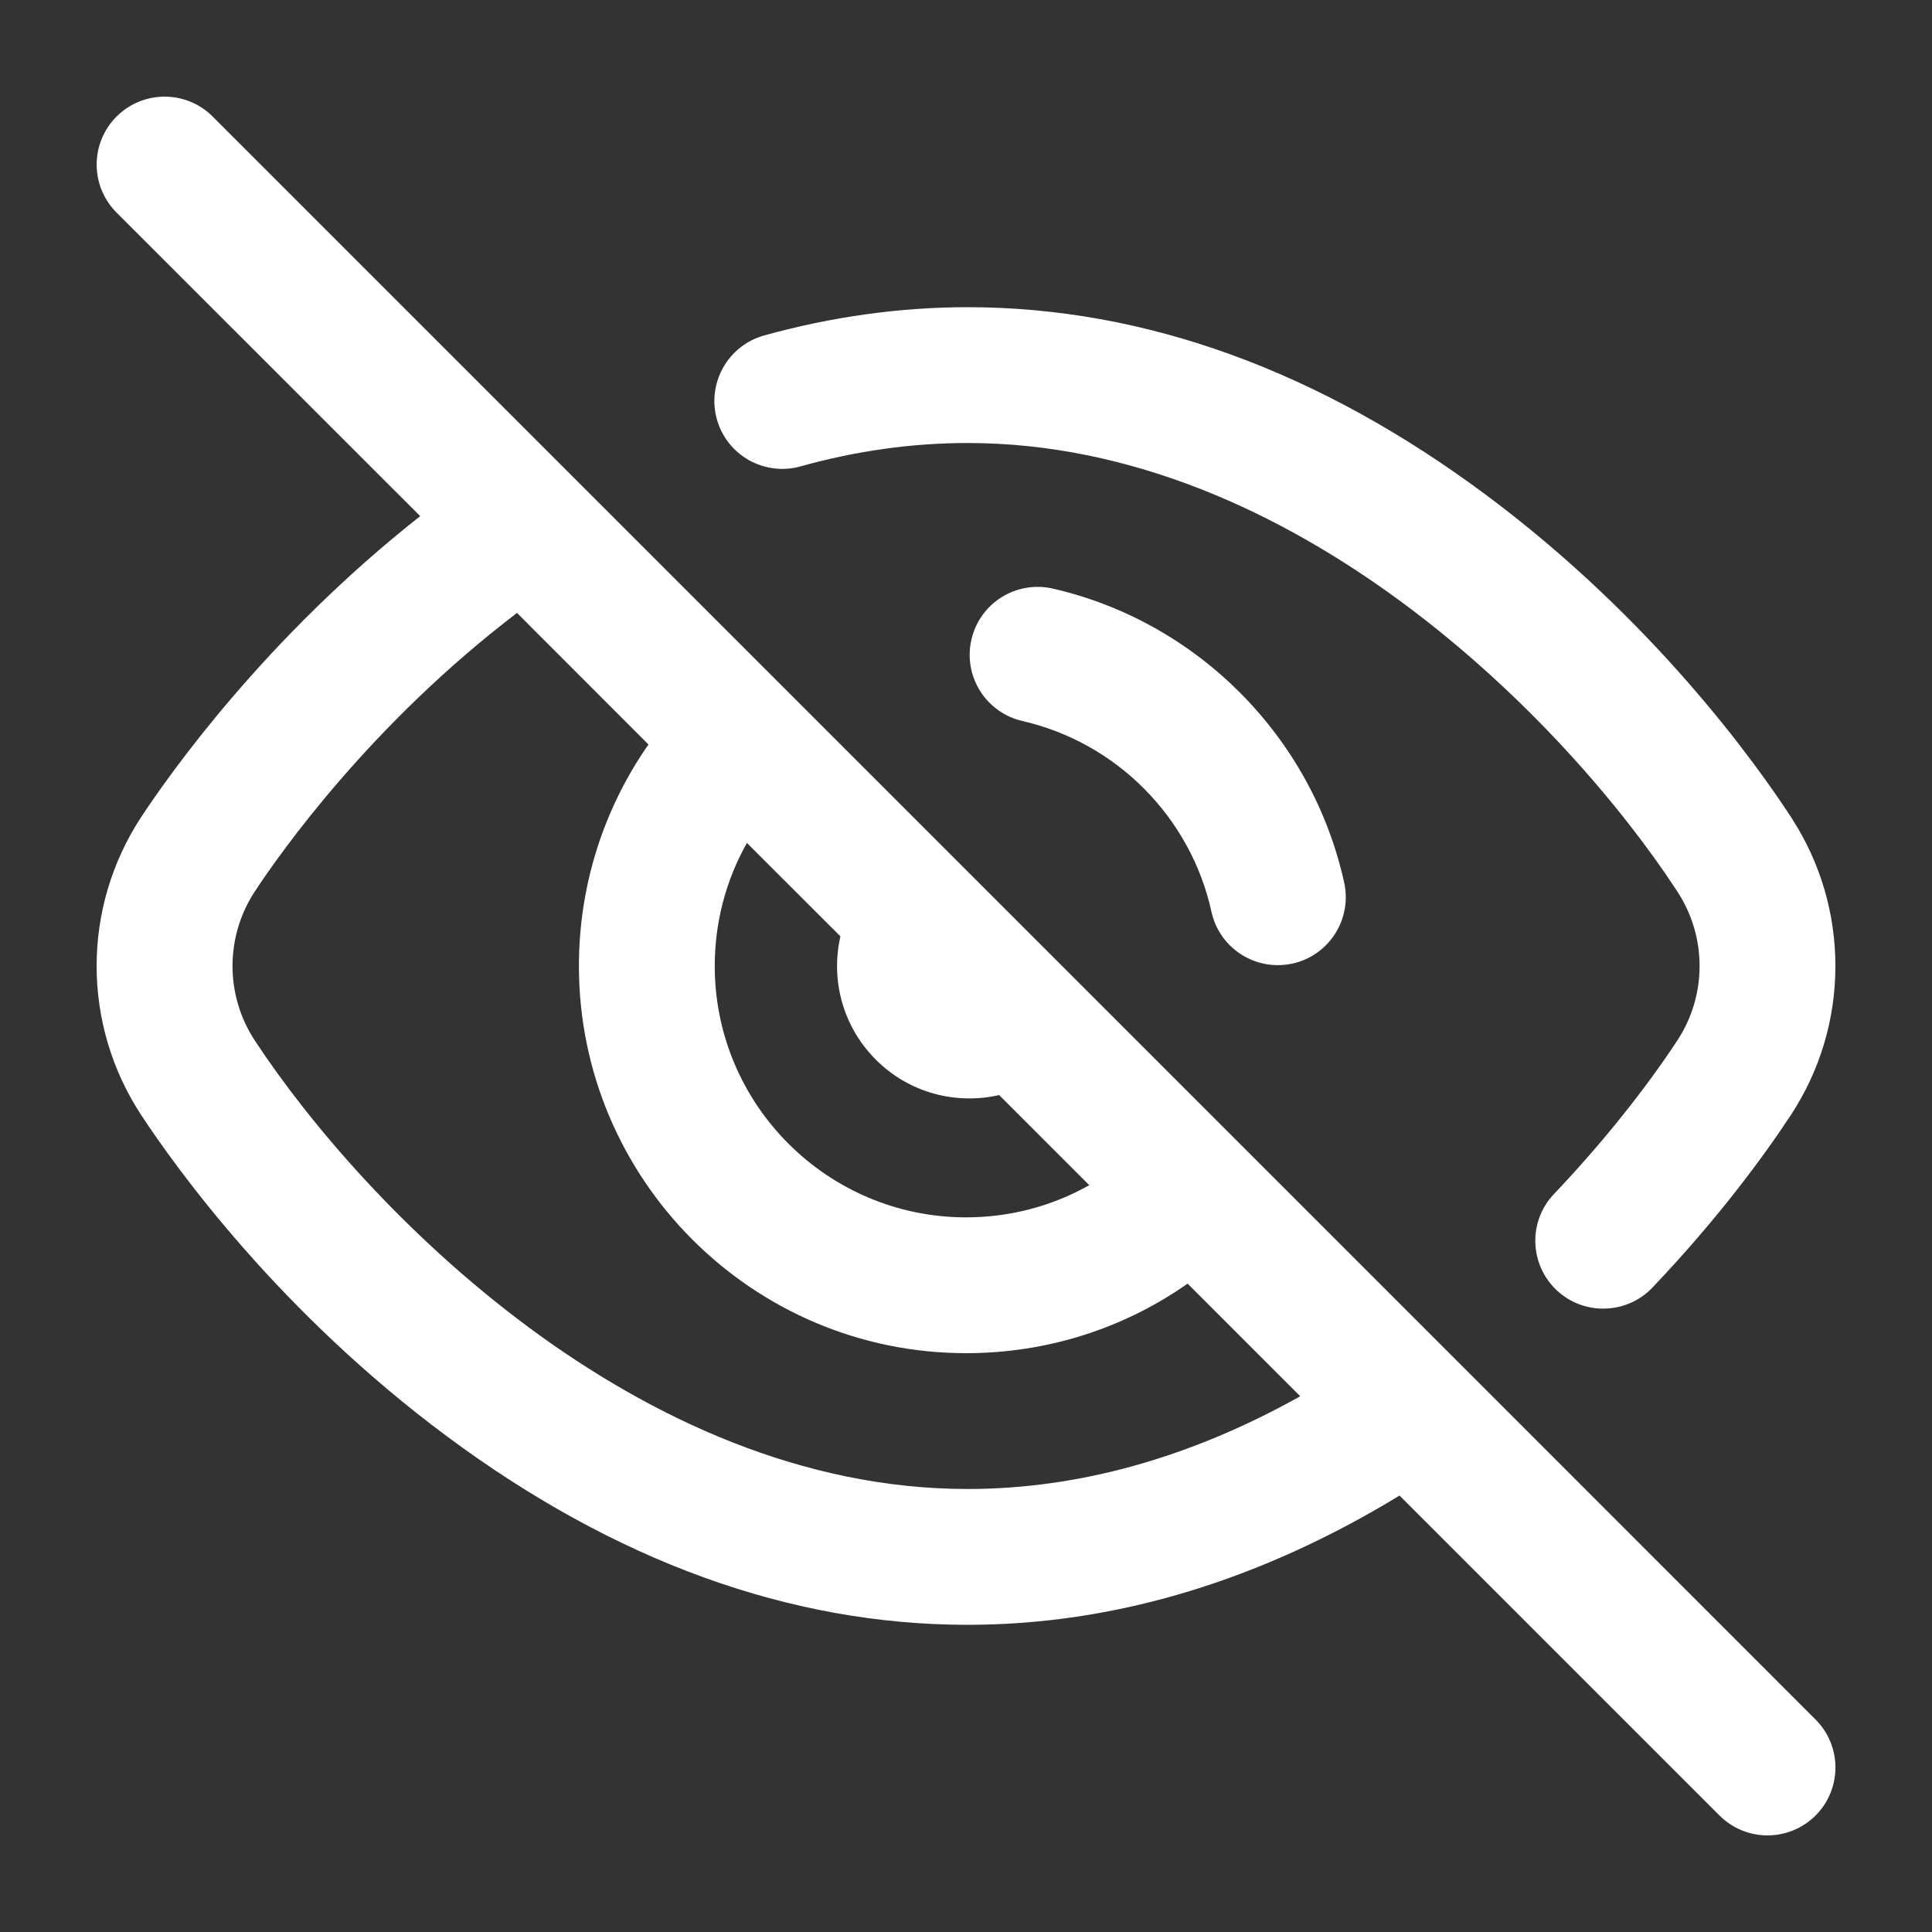 <svg width="20" height="20" viewBox="0 0 20 20" fill="none" xmlns="http://www.w3.org/2000/svg">
<rect x="0" y="0" width="20" height="20" fill="#333333" stroke="none"/>
<path d="M18.794 17.8L15.089 14.094C15.084 14.088 15.078 14.083 15.072 14.077L5.932 4.937C5.926 4.93 5.919 4.924 5.913 4.918L2.201 1.206C1.927 0.932 1.482 0.932 1.207 1.206C0.932 1.481 0.932 1.926 1.207 2.201L4.35 5.343C2.748 6.604 1.755 8.013 1.463 8.456C0.846 9.394 0.846 10.606 1.463 11.545C1.84 12.117 2.902 13.587 4.624 14.867C6.368 16.163 8.182 16.82 10.016 16.82C11.528 16.82 13.03 16.37 14.488 15.482L17.8 18.794C17.938 18.931 18.117 19 18.297 19C18.477 19 18.657 18.931 18.795 18.794C19.069 18.519 19.069 18.074 18.794 17.8ZM7.732 8.726L8.7 9.693C8.598 10.138 8.72 10.623 9.067 10.97C9.413 11.316 9.898 11.438 10.343 11.336L11.276 12.269C10.891 12.486 10.455 12.602 10.001 12.602C8.566 12.602 7.399 11.435 7.399 10C7.399 9.548 7.515 9.111 7.732 8.726ZM10.016 15.414C6.602 15.414 3.772 12.496 2.638 10.772C2.33 10.303 2.33 9.697 2.638 9.228C2.906 8.821 3.84 7.497 5.352 6.345L6.713 7.707C6.246 8.376 5.993 9.171 5.993 10C5.993 12.21 7.791 14.008 10.001 14.008C10.833 14.008 11.627 13.756 12.294 13.288L13.46 14.454C12.321 15.091 11.165 15.414 10.016 15.414Z" fill="white"/>
<path d="M18.556 8.483C18.552 8.477 18.548 8.471 18.545 8.465C18.171 7.892 17.118 6.42 15.403 5.138C13.665 3.839 11.853 3.18 10.016 3.18C9.317 3.18 8.608 3.279 7.909 3.473C7.535 3.578 7.317 3.966 7.421 4.34C7.525 4.714 7.913 4.932 8.287 4.828C8.863 4.667 9.444 4.586 10.016 4.586C13.415 4.586 16.218 7.482 17.352 9.211C17.355 9.217 17.359 9.222 17.363 9.228C17.514 9.458 17.594 9.725 17.594 10C17.594 10.275 17.514 10.542 17.363 10.772C17.025 11.286 16.572 11.85 16.087 12.36C15.819 12.641 15.831 13.086 16.112 13.354C16.248 13.483 16.422 13.547 16.596 13.547C16.782 13.547 16.968 13.474 17.106 13.329C17.799 12.6 18.267 11.956 18.538 11.544C18.84 11.085 19 10.551 19 10C19 9.46 18.846 8.936 18.556 8.483Z" fill="white"/>
<path d="M13.915 9.137C13.584 7.632 12.4 6.437 10.898 6.093C10.519 6.007 10.142 6.243 10.056 6.622C9.969 7 10.206 7.377 10.584 7.464C11.559 7.687 12.327 8.462 12.541 9.439C12.613 9.767 12.904 9.991 13.227 9.991C13.277 9.991 13.328 9.986 13.379 9.975C13.758 9.892 13.998 9.517 13.915 9.137Z" fill="white"/>
</svg>

